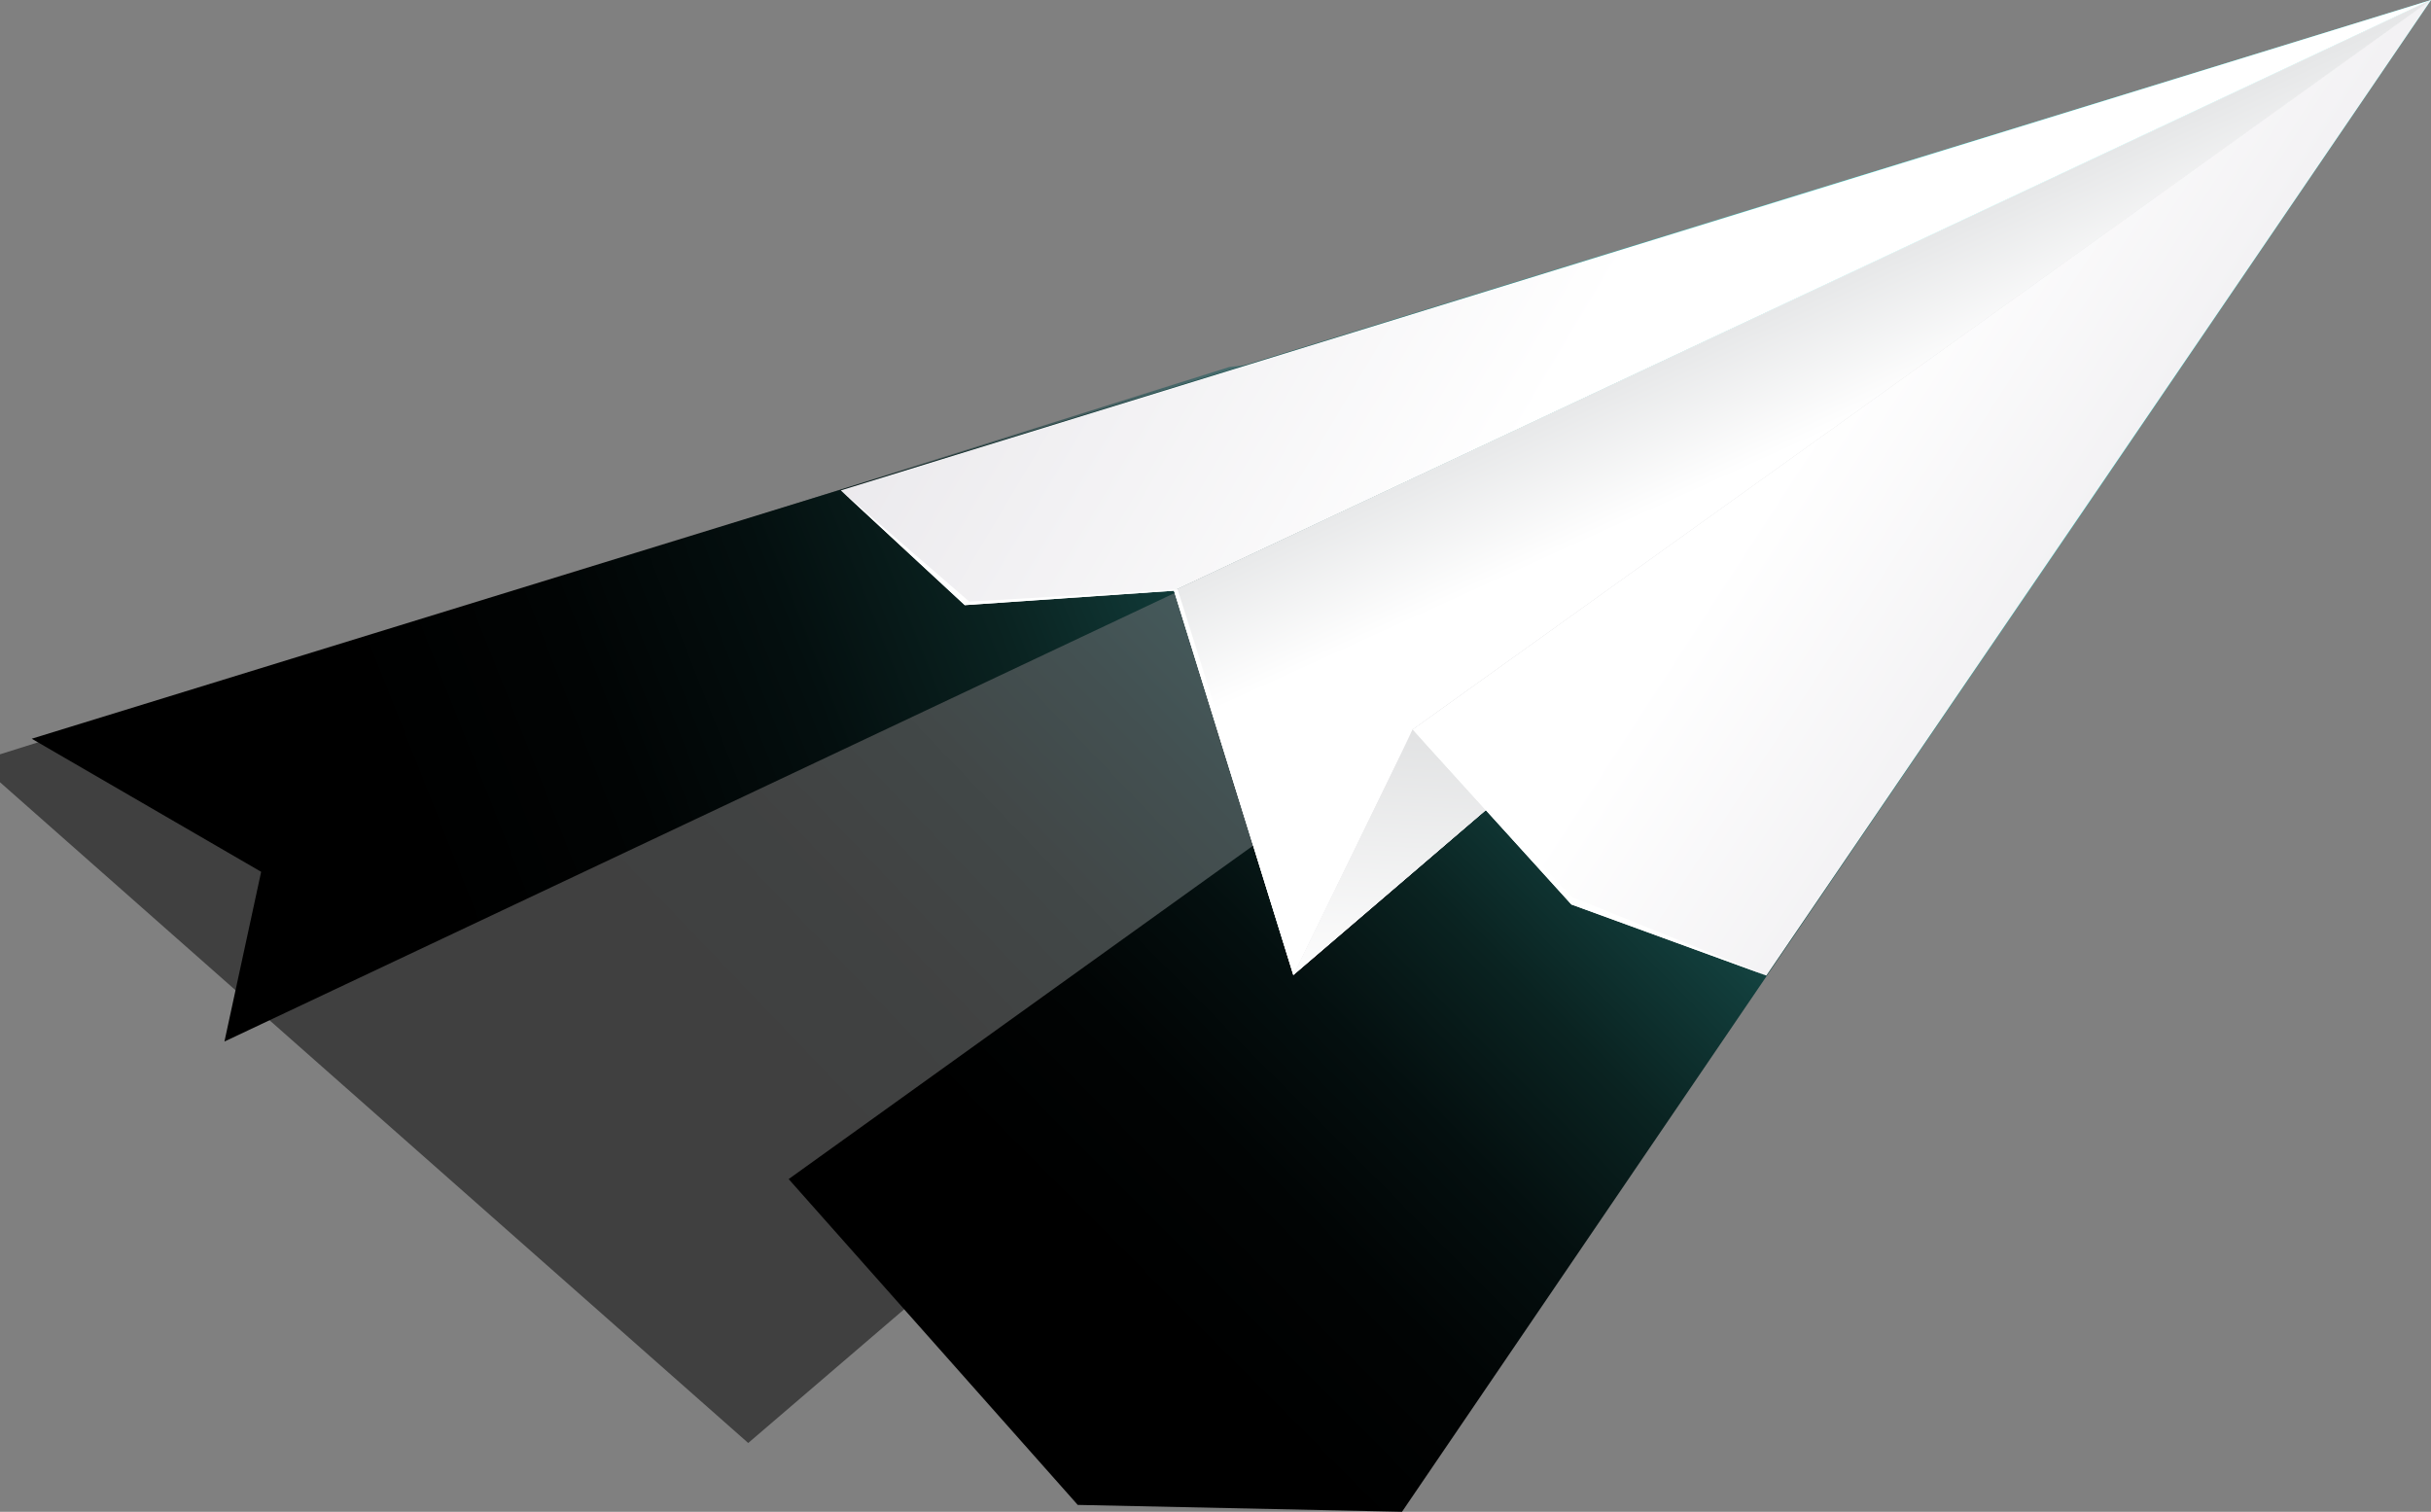 <svg width="730" height="454" viewBox="0 0 730 454" fill="none" xmlns="http://www.w3.org/2000/svg">
<rect x="0" y="0" width="730" height="454" fill="#808080" stroke="none"/>
<path style="mix-blend-mode:screen" opacity="0.5" d="M369.069 110.238L-7 228.728L224.681 433.335L640.053 77.184L369.069 110.238Z" fill="url(#paint0_linear_192_466)"/>
<path style="mix-blend-mode:screen" d="M730 0L67.396 312.776L78.42 261.807L9.524 221.84L730 0Z" fill="url(#paint1_linear_192_466)"/>
<path style="mix-blend-mode:screen" d="M730 0L236.825 354.082L323.633 451.931L421.002 454L730 0Z" fill="url(#paint2_linear_192_466)"/>
<path d="M730 0L352.544 177.394L388.367 292.793L730 0Z" fill="url(#paint3_linear_192_466)"/>
<path style="mix-blend-mode:multiply" d="M730 0L352.544 177.394L388.367 292.793L730 0Z" fill="url(#paint4_linear_192_466)"/>
<path d="M730 0L352.544 177.394L289.708 181.727L252.498 147.26L730 0Z" fill="url(#paint5_linear_192_466)"/>
<path d="M730 0L424.215 219.089L388.367 292.793L730 0Z" fill="url(#paint6_linear_192_466)"/>
<path style="mix-blend-mode:multiply" d="M730 0L424.215 219.089L388.367 292.793L730 0Z" fill="url(#paint7_linear_192_466)"/>
<path d="M730 0L424.215 219.089L471.865 271.616L530.418 292.963L730 0Z" fill="url(#paint8_linear_192_466)"/>
<path d="M530.418 292.963L471.865 271.616L424.215 219.089L388.367 292.792L352.544 177.394L289.708 181.726L252.498 147.26L291.071 180.68L353.615 176.98L388.708 287.973L424.215 219.089L472.06 269.377L530.418 292.963Z" fill="white"/>
<defs>
<linearGradient id="paint0_linear_192_466" x1="478.144" y1="-1.826" x2="186.911" y2="276.993" gradientUnits="userSpaceOnUse">
<stop stop-color="#2AF6FF"/>
<stop offset="0.02" stop-color="#29EEF7"/>
<stop offset="0.13" stop-color="#1FB7BE"/>
<stop offset="0.25" stop-color="#17868B"/>
<stop offset="0.37" stop-color="#105D60"/>
<stop offset="0.49" stop-color="#0A3B3E"/>
<stop offset="0.62" stop-color="#062123"/>
<stop offset="0.74" stop-color="#030F0F"/>
<stop offset="0.87" stop-color="#010404"/>
<stop offset="1"/>
</linearGradient>
<linearGradient id="paint1_linear_192_466" x1="554.17" y1="63.261" x2="118.847" y2="235.443" gradientUnits="userSpaceOnUse">
<stop stop-color="#43E8E1"/>
<stop offset="0.09" stop-color="#36BDB7"/>
<stop offset="0.22" stop-color="#288B87"/>
<stop offset="0.34" stop-color="#1C605D"/>
<stop offset="0.47" stop-color="#123E3C"/>
<stop offset="0.6" stop-color="#0A2321"/>
<stop offset="0.73" stop-color="#040F0F"/>
<stop offset="0.86" stop-color="#010404"/>
<stop offset="1"/>
</linearGradient>
<linearGradient id="paint2_linear_192_466" x1="603.354" y1="131.025" x2="342.935" y2="390.012" gradientUnits="userSpaceOnUse">
<stop stop-color="#43E8E1"/>
<stop offset="0.09" stop-color="#36BDB7"/>
<stop offset="0.22" stop-color="#288B87"/>
<stop offset="0.34" stop-color="#1C605D"/>
<stop offset="0.47" stop-color="#123E3C"/>
<stop offset="0.6" stop-color="#0A2321"/>
<stop offset="0.73" stop-color="#040F0F"/>
<stop offset="0.86" stop-color="#010404"/>
<stop offset="1"/>
</linearGradient>
<linearGradient id="paint3_linear_192_466" x1="585.71" y1="245.061" x2="529.913" y2="48.735" gradientUnits="userSpaceOnUse">
<stop stop-color="#D4D1D8"/>
<stop offset="1" stop-color="white"/>
</linearGradient>
<linearGradient id="paint4_linear_192_466" x1="551.128" y1="128.664" x2="533.893" y2="90.768" gradientUnits="userSpaceOnUse">
<stop stop-color="white"/>
<stop offset="1" stop-color="#E6E7E8"/>
</linearGradient>
<linearGradient id="paint5_linear_192_466" x1="174.135" y1="-108.754" x2="489.148" y2="78.474" gradientUnits="userSpaceOnUse">
<stop stop-color="#D4D1D8"/>
<stop offset="1" stop-color="white"/>
</linearGradient>
<linearGradient id="paint6_linear_192_466" x1="398.394" y1="168.558" x2="559.55" y2="146.343" gradientUnits="userSpaceOnUse">
<stop stop-color="#D4D1D8"/>
<stop offset="1" stop-color="white"/>
</linearGradient>
<linearGradient id="paint7_linear_192_466" x1="551.639" y1="305.084" x2="555.851" y2="216.388" gradientUnits="userSpaceOnUse">
<stop stop-color="white"/>
<stop offset="1" stop-color="#DEDFE0"/>
</linearGradient>
<linearGradient id="paint8_linear_192_466" x1="804.226" y1="267.746" x2="558.014" y2="107.99" gradientUnits="userSpaceOnUse">
<stop stop-color="#D4D1D8"/>
<stop offset="1" stop-color="white"/>
</linearGradient>
</defs>
</svg>
